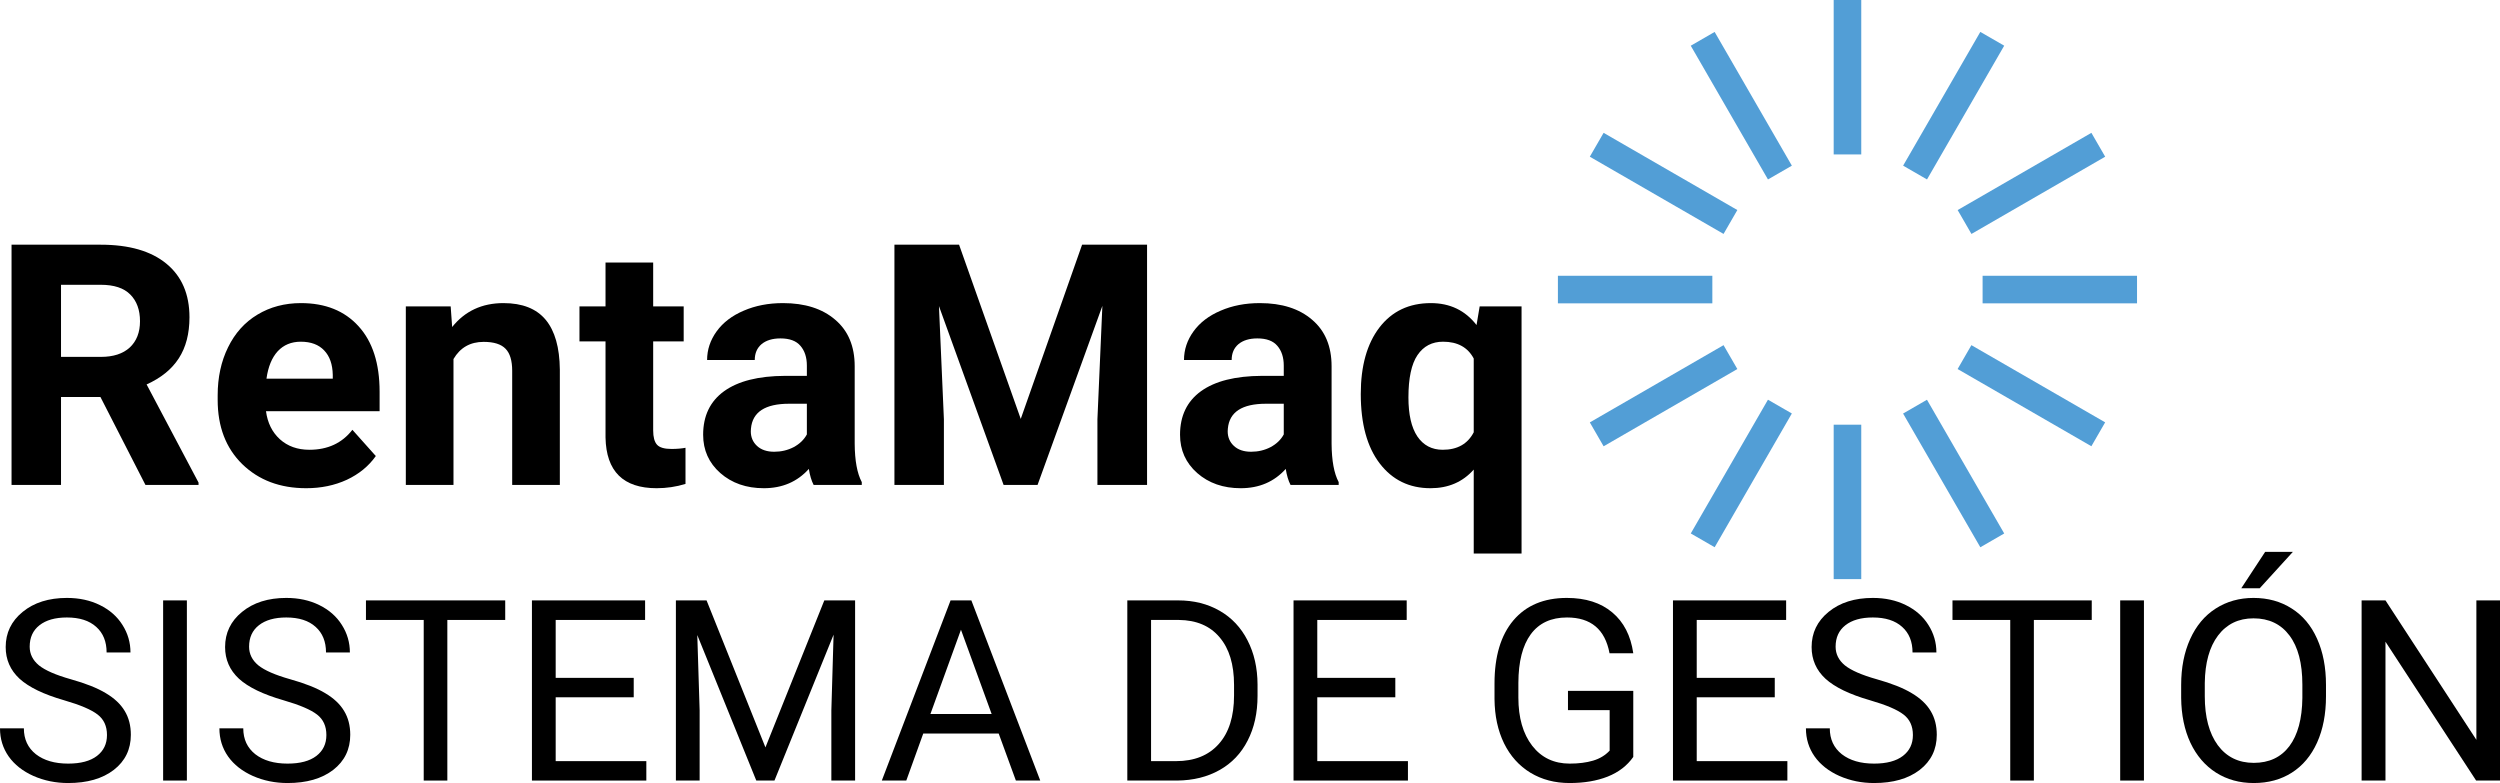 <svg width="613" height="192" viewBox="0 0 613 192" fill="none" xmlns="http://www.w3.org/2000/svg">
<path d="M456.381 0H449.619V37.867H456.381V0Z" fill="#529ED6"/>
<path d="M420.43 7.829L414.574 11.21L433.507 44.003L439.363 40.622L420.43 7.829Z" fill="#529ED6"/>
<path d="M393.204 32.57L389.823 38.425L422.616 57.359L425.997 51.503L393.204 32.57Z" fill="#529ED6"/>
<path d="M419.867 67.619H382V74.381H419.867V67.619Z" fill="#529ED6"/>
<path d="M422.614 84.634L389.825 103.575L393.207 109.43L425.996 90.489L422.614 84.634Z" fill="#529ED6"/>
<path d="M433.504 98.007L414.578 130.803L420.435 134.183L439.36 101.386L433.504 98.007Z" fill="#529ED6"/>
<path d="M456.381 104.133H449.619V142H456.381V104.133Z" fill="#529ED6"/>
<path d="M472.492 98.019L466.637 101.401L485.578 134.19L491.433 130.808L472.492 98.019Z" fill="#529ED6"/>
<path d="M483.388 84.632L480.008 90.488L512.804 109.418L516.185 103.561L483.388 84.632Z" fill="#529ED6"/>
<path d="M524 67.619H486.133V74.381H524V67.619Z" fill="#529ED6"/>
<path d="M512.81 32.57L480.017 51.507L483.399 57.363L516.191 38.426L512.81 32.57Z" fill="#529ED6"/>
<path d="M485.575 7.823L466.645 40.619L472.502 43.999L491.431 11.203L485.575 7.823Z" fill="#529ED6"/>
<path d="M24.624 97.339H14.961V118.9H2.83V60H24.705C31.66 60 37.024 61.551 40.798 64.652C44.572 67.754 46.459 72.136 46.459 77.8C46.459 81.818 45.583 85.176 43.831 87.873C42.105 90.542 39.477 92.673 35.946 94.264L48.683 118.334V118.9H35.663L24.624 97.339ZM14.961 87.508H24.746C27.792 87.508 30.15 86.74 31.822 85.203C33.493 83.638 34.328 81.494 34.328 78.77C34.328 75.993 33.533 73.808 31.943 72.217C30.379 70.626 27.967 69.83 24.705 69.83H14.961V87.508Z" fill="black"/>
<path d="M75.086 119.709C68.67 119.709 63.441 117.741 59.398 113.803C55.381 109.866 53.373 104.62 53.373 98.067V96.934C53.373 92.538 54.222 88.614 55.92 85.162C57.618 81.683 60.018 79.013 63.117 77.152C66.244 75.264 69.803 74.321 73.792 74.321C79.776 74.321 84.48 76.208 87.904 79.984C91.354 83.76 93.079 89.113 93.079 96.044V100.818H65.22C65.597 103.676 66.73 105.969 68.617 107.695C70.53 109.421 72.943 110.284 75.854 110.284C80.356 110.284 83.874 108.652 86.407 105.389L92.149 111.821C90.397 114.302 88.025 116.244 85.033 117.646C82.041 119.022 78.725 119.709 75.086 119.709ZM73.752 83.787C71.433 83.787 69.546 84.569 68.091 86.133C66.662 87.697 65.746 89.936 65.341 92.848H81.596V91.918C81.542 89.329 80.841 87.333 79.493 85.931C78.145 84.501 76.232 83.787 73.752 83.787Z" fill="black"/>
<path d="M110.506 75.13L110.87 80.186C113.997 76.276 118.189 74.321 123.445 74.321C128.081 74.321 131.532 75.683 133.796 78.406C136.06 81.13 137.22 85.203 137.273 90.623V118.9H125.588V90.906C125.588 88.425 125.049 86.632 123.971 85.526C122.892 84.394 121.1 83.827 118.593 83.827C115.304 83.827 112.838 85.23 111.194 88.034V118.9H99.508V75.13H110.506Z" fill="black"/>
<path d="M160.159 64.369V75.13H167.639V83.706H160.159V105.551C160.159 107.169 160.469 108.329 161.089 109.03C161.709 109.731 162.895 110.082 164.647 110.082C165.941 110.082 167.087 109.987 168.084 109.798V118.658C165.793 119.359 163.434 119.709 161.008 119.709C152.814 119.709 148.635 115.57 148.474 107.29V83.706H142.085V75.13H148.474V64.369H160.159Z" fill="black"/>
<path d="M199.501 118.9C198.962 117.849 198.571 116.541 198.329 114.976C195.498 118.132 191.819 119.709 187.29 119.709C183.004 119.709 179.446 118.469 176.616 115.988C173.812 113.507 172.411 110.378 172.411 106.603C172.411 101.964 174.122 98.404 177.546 95.923C180.996 93.442 185.97 92.188 192.466 92.161H197.844V89.653C197.844 87.63 197.318 86.012 196.267 84.798C195.242 83.584 193.612 82.978 191.374 82.978C189.406 82.978 187.856 83.45 186.724 84.394C185.619 85.337 185.067 86.632 185.067 88.277H173.381C173.381 85.742 174.163 83.396 175.726 81.238C177.29 79.081 179.5 77.395 182.357 76.181C185.215 74.941 188.423 74.321 191.981 74.321C197.372 74.321 201.644 75.683 204.798 78.406C207.979 81.103 209.57 84.906 209.57 89.814V108.787C209.596 112.94 210.176 116.082 211.308 118.213V118.9H199.501ZM189.838 110.769C191.563 110.769 193.153 110.392 194.609 109.637C196.065 108.854 197.143 107.816 197.844 106.522V98.997H193.477C187.627 98.997 184.514 101.02 184.137 105.065L184.096 105.753C184.096 107.209 184.608 108.409 185.633 109.353C186.657 110.297 188.059 110.769 189.838 110.769Z" fill="black"/>
<path d="M235.164 60L250.287 102.719L265.328 60H281.259V118.9H269.088V102.8L270.301 75.008L254.411 118.9H246.081L230.231 75.049L231.444 102.8V118.9H219.314V60H235.164Z" fill="black"/>
<path d="M316.437 118.9C315.898 117.849 315.507 116.541 315.264 114.976C312.434 118.132 308.754 119.709 304.226 119.709C299.94 119.709 296.381 118.469 293.551 115.988C290.748 113.507 289.346 110.378 289.346 106.603C289.346 101.964 291.058 98.404 294.481 95.923C297.931 93.442 302.905 92.188 309.401 92.161H314.779V89.653C314.779 87.63 314.253 86.012 313.202 84.798C312.178 83.584 310.547 82.978 308.309 82.978C306.342 82.978 304.792 83.45 303.66 84.394C302.554 85.337 302.002 86.632 302.002 88.277H290.316C290.316 85.742 291.098 83.396 292.661 81.238C294.225 79.081 296.435 77.395 299.293 76.181C302.15 74.941 305.358 74.321 308.916 74.321C314.307 74.321 318.58 75.683 321.734 78.406C324.914 81.103 326.505 84.906 326.505 89.814V108.787C326.532 112.94 327.111 116.082 328.243 118.213V118.9H316.437ZM306.773 110.769C308.498 110.769 310.089 110.392 311.544 109.637C313 108.854 314.078 107.816 314.779 106.522V98.997H310.412C304.563 98.997 301.449 101.02 301.072 105.065L301.031 105.753C301.031 107.209 301.543 108.409 302.568 109.353C303.592 110.297 304.994 110.769 306.773 110.769Z" fill="black"/>
<path d="M333.662 96.611C333.662 89.733 335.185 84.299 338.231 80.308C341.304 76.316 345.509 74.321 350.846 74.321C355.536 74.321 359.27 76.114 362.046 79.701L362.814 75.13H373.085V135.729H361.359V115.138C358.663 118.186 355.132 119.709 350.765 119.709C345.563 119.709 341.411 117.687 338.311 113.641C335.212 109.596 333.662 103.919 333.662 96.611ZM345.347 97.46C345.347 101.64 346.075 104.823 347.53 107.007C349.013 109.192 351.089 110.284 353.757 110.284C357.342 110.284 359.876 108.854 361.359 105.996V87.913C359.903 85.162 357.396 83.787 353.838 83.787C351.143 83.787 349.053 84.879 347.571 87.063C346.088 89.248 345.347 92.713 345.347 97.46Z" fill="black"/>
<path d="M15.709 171.702C10.715 170.266 7.076 168.507 4.791 166.423C2.527 164.32 1.395 161.731 1.395 158.656C1.395 155.177 2.78 152.305 5.55 150.04C8.34 147.754 11.958 146.611 16.406 146.611C19.439 146.611 22.138 147.198 24.503 148.371C26.889 149.544 28.728 151.162 30.022 153.225C31.336 155.288 31.993 157.544 31.993 159.991H26.141C26.141 157.321 25.291 155.228 23.593 153.711C21.895 152.173 19.499 151.405 16.406 151.405C13.535 151.405 11.291 152.042 9.674 153.316C8.077 154.57 7.278 156.32 7.278 158.565C7.278 160.365 8.036 161.892 9.553 163.146C11.089 164.38 13.687 165.513 17.346 166.545C21.026 167.576 23.896 168.719 25.959 169.973C28.041 171.207 29.578 172.653 30.568 174.312C31.579 175.97 32.084 177.922 32.084 180.167C32.084 183.747 30.689 186.62 27.899 188.784C25.11 190.928 21.38 192 16.709 192C13.677 192 10.846 191.424 8.218 190.271C5.59 189.097 3.558 187.5 2.123 185.477C0.708 183.454 0 181.158 0 178.59H5.853C5.853 181.26 6.833 183.373 8.794 184.931C10.776 186.468 13.414 187.237 16.709 187.237C19.782 187.237 22.138 186.61 23.775 185.355C25.413 184.101 26.232 182.392 26.232 180.228C26.232 178.064 25.473 176.395 23.957 175.222C22.441 174.029 19.691 172.855 15.709 171.702Z" fill="black"/>
<path d="M45.822 191.393H39.999V147.218H45.822V191.393Z" fill="black"/>
<path d="M69.506 171.702C64.513 170.266 60.873 168.507 58.589 166.423C56.325 164.32 55.192 161.731 55.192 158.656C55.192 155.177 56.577 152.305 59.347 150.04C62.137 147.754 65.756 146.611 70.204 146.611C73.236 146.611 75.935 147.198 78.3 148.371C80.686 149.544 82.526 151.162 83.82 153.225C85.134 155.288 85.791 157.544 85.791 159.991H79.938C79.938 157.321 79.089 155.228 77.391 153.711C75.692 152.173 73.297 151.405 70.204 151.405C67.333 151.405 65.089 152.042 63.471 153.316C61.874 154.57 61.076 156.32 61.076 158.565C61.076 160.365 61.834 161.892 63.35 163.146C64.886 164.38 67.484 165.513 71.144 166.545C74.823 167.576 77.694 168.719 79.756 169.973C81.838 171.207 83.375 172.653 84.366 174.312C85.376 175.97 85.882 177.922 85.882 180.167C85.882 183.747 84.487 186.62 81.697 188.784C78.907 190.928 75.177 192 70.507 192C67.474 192 64.644 191.424 62.016 190.271C59.388 189.097 57.356 187.5 55.92 185.477C54.505 183.454 53.797 181.158 53.797 178.59H59.65C59.65 181.26 60.631 183.373 62.592 184.931C64.573 186.468 67.211 187.237 70.507 187.237C73.58 187.237 75.935 186.61 77.573 185.355C79.21 184.101 80.029 182.392 80.029 180.228C80.029 178.064 79.271 176.395 77.755 175.222C76.238 174.029 73.489 172.855 69.506 171.702Z" fill="black"/>
<path d="M123.88 152.012H109.687V191.393H103.895V152.012H89.733V147.218H123.88V152.012Z" fill="black"/>
<path d="M155.388 170.974H136.253V186.63H158.481V191.393H130.43V147.218H158.178V152.012H136.253V166.211H155.388V170.974Z" fill="black"/>
<path d="M173.25 147.218L187.685 183.262L202.12 147.218H209.671V191.393H203.848V174.19L204.394 155.622L189.898 191.393H185.441L170.975 155.713L171.551 174.19V191.393H165.729V147.218H173.25Z" fill="black"/>
<path d="M244.879 179.864H226.38L222.225 191.393H216.221L233.082 147.218H238.177L255.068 191.393H249.094L244.879 179.864ZM228.139 175.07H243.15L235.629 154.409L228.139 175.07Z" fill="black"/>
<path d="M276.417 191.393V147.218H288.881C292.722 147.218 296.119 148.067 299.07 149.766C302.022 151.466 304.296 153.883 305.893 157.018C307.511 160.153 308.33 163.753 308.35 167.819V170.641C308.35 174.807 307.541 178.458 305.924 181.593C304.327 184.728 302.032 187.135 299.04 188.814C296.068 190.493 292.601 191.353 288.638 191.393H276.417ZM282.24 152.012V186.63H288.365C292.854 186.63 296.341 185.234 298.828 182.443C301.335 179.652 302.588 175.677 302.588 170.519V167.94C302.588 162.924 301.405 159.03 299.04 156.259C296.695 153.468 293.359 152.052 289.033 152.012H282.24Z" fill="black"/>
<path d="M342.132 170.974H322.997V186.63H345.226V191.393H317.175V147.218H344.922V152.012H322.997V166.211H342.132V170.974Z" fill="black"/>
<path d="M400.479 185.598C398.983 187.742 396.89 189.35 394.201 190.422C391.533 191.474 388.419 192 384.861 192C381.263 192 378.068 191.161 375.278 189.482C372.488 187.783 370.325 185.376 368.789 182.261C367.272 179.146 366.494 175.535 366.454 171.429V167.576C366.454 160.922 368 155.764 371.093 152.103C374.207 148.442 378.574 146.611 384.194 146.611C388.803 146.611 392.513 147.794 395.323 150.161C398.134 152.507 399.852 155.845 400.479 160.173H394.656C393.565 154.328 390.087 151.405 384.224 151.405C380.322 151.405 377.361 152.78 375.339 155.531C373.337 158.262 372.327 162.226 372.306 167.424V171.035C372.306 175.991 373.439 179.935 375.703 182.868C377.967 185.78 381.03 187.237 384.891 187.237C387.075 187.237 388.985 186.994 390.623 186.508C392.261 186.023 393.615 185.204 394.687 184.051V174.13H384.467V169.397H400.479V185.598Z" fill="black"/>
<path d="M435.171 170.974H416.036V186.63H438.264V191.393H410.213V147.218H437.961V152.012H416.036V166.211H435.171V170.974Z" fill="black"/>
<path d="M458.522 171.702C453.528 170.266 449.889 168.507 447.605 166.423C445.34 164.32 444.208 161.731 444.208 158.656C444.208 155.177 445.593 152.305 448.363 150.04C451.153 147.754 454.772 146.611 459.219 146.611C462.252 146.611 464.951 147.198 467.316 148.371C469.702 149.544 471.542 151.162 472.835 153.225C474.15 155.288 474.807 157.544 474.807 159.991H468.954C468.954 157.321 468.105 155.228 466.406 153.711C464.708 152.173 462.312 151.405 459.219 151.405C456.348 151.405 454.104 152.042 452.487 153.316C450.89 154.57 450.091 156.32 450.091 158.565C450.091 160.365 450.849 161.892 452.366 163.146C453.902 164.38 456.5 165.513 460.159 166.545C463.839 167.576 466.71 168.719 468.772 169.973C470.854 171.207 472.391 172.653 473.381 174.312C474.392 175.97 474.898 177.922 474.898 180.167C474.898 183.747 473.503 186.62 470.713 188.784C467.923 190.928 464.193 192 459.523 192C456.49 192 453.66 191.424 451.031 190.271C448.403 189.097 446.371 187.5 444.936 185.477C443.521 183.454 442.813 181.158 442.813 178.59H448.666C448.666 181.26 449.647 183.373 451.608 184.931C453.589 186.468 456.227 187.237 459.523 187.237C462.596 187.237 464.951 186.61 466.588 185.355C468.226 184.101 469.045 182.392 469.045 180.228C469.045 178.064 468.287 176.395 466.77 175.222C465.254 174.029 462.505 172.855 458.522 171.702Z" fill="black"/>
<path d="M512.895 152.012H498.703V191.393H492.911V152.012H478.749V147.218H512.895V152.012Z" fill="black"/>
<path d="M525.693 191.393H519.87V147.218H525.693V191.393Z" fill="black"/>
<path d="M570.332 170.732C570.332 175.06 569.604 178.842 568.149 182.079C566.693 185.295 564.631 187.752 561.962 189.451C559.294 191.15 556.18 192 552.622 192C549.145 192 546.061 191.15 543.373 189.451C540.684 187.732 538.591 185.295 537.095 182.139C535.619 178.964 534.861 175.293 534.821 171.126V167.94C534.821 163.693 535.559 159.941 537.035 156.684C538.51 153.428 540.593 150.94 543.282 149.22C545.991 147.481 549.084 146.611 552.561 146.611C556.099 146.611 559.213 147.471 561.901 149.19C564.611 150.889 566.693 153.367 568.149 156.623C569.604 159.86 570.332 163.632 570.332 167.94V170.732ZM564.54 167.88C564.54 162.641 563.489 158.626 561.386 155.835C559.283 153.023 556.342 151.617 552.561 151.617C548.882 151.617 545.981 153.023 543.858 155.835C541.755 158.626 540.674 162.509 540.613 167.485V170.732C540.613 175.808 541.674 179.803 543.797 182.716C545.94 185.608 548.882 187.055 552.622 187.055C556.382 187.055 559.294 185.689 561.356 182.959C563.418 180.208 564.479 176.274 564.54 171.156V167.88ZM555.412 135.325H562.205L554.078 144.245H549.559L555.412 135.325Z" fill="black"/>
<path d="M613 191.393H607.147L584.919 157.352V191.393H579.066V147.218H584.919L607.208 181.411V147.218H613V191.393Z" fill="black"/>
</svg>
